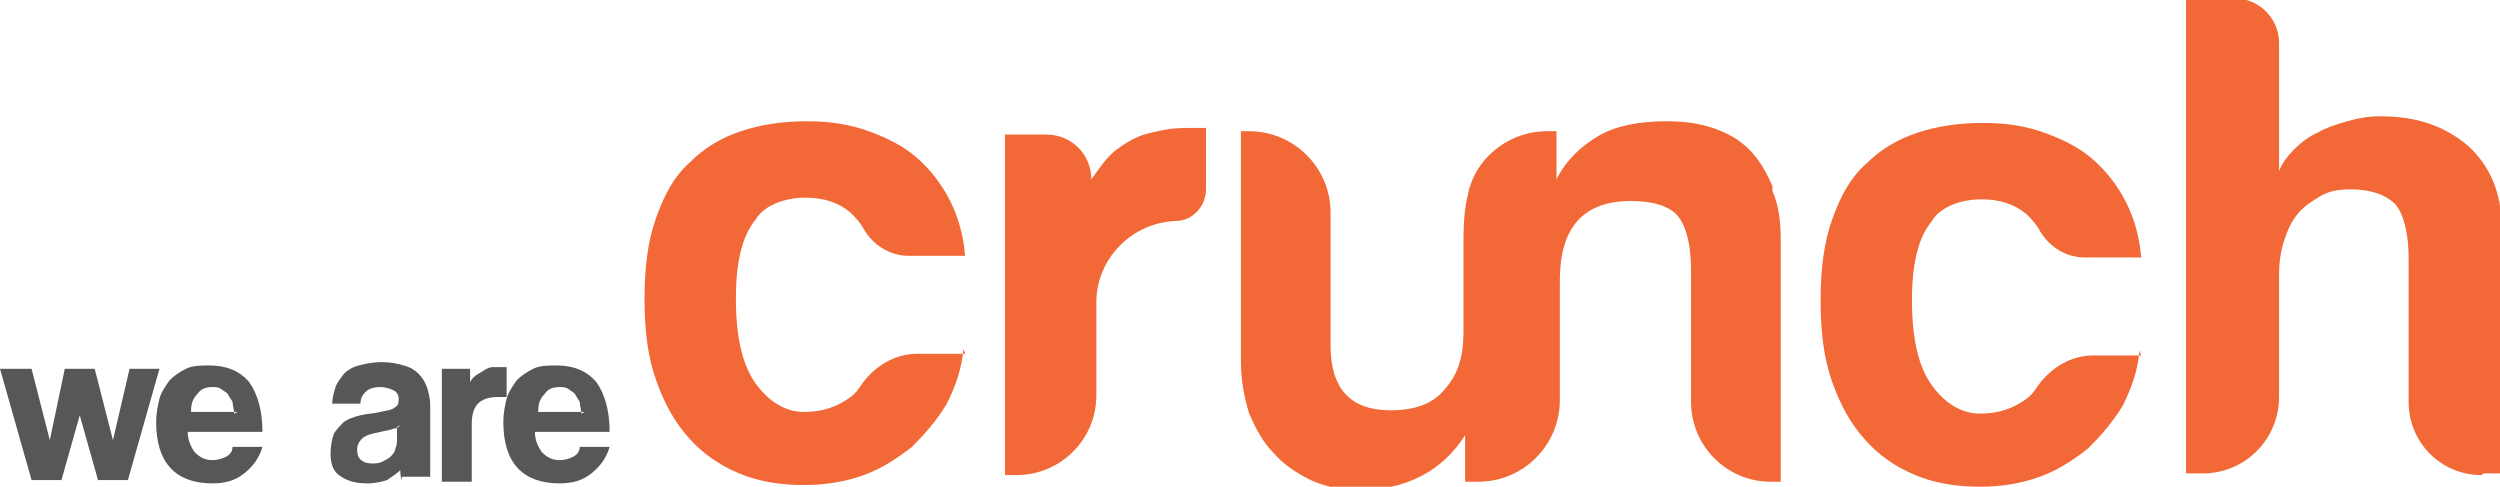 <?xml version="1.0" encoding="UTF-8"?>
<!DOCTYPE svg PUBLIC "-//W3C//DTD SVG 1.1//EN" "http://www.w3.org/Graphics/SVG/1.1/DTD/svg11.dtd">
<!-- Creator: CorelDRAW X6 -->
<svg xmlns="http://www.w3.org/2000/svg" xml:space="preserve" width="1505px" height="293px" version="1.1" style="shape-rendering:geometricPrecision; text-rendering:geometricPrecision; image-rendering:optimizeQuality; fill-rule:evenodd; clip-rule:evenodd"
viewBox="0 0 1505 293"
 xmlns:xlink="http://www.w3.org/1999/xlink">
 <defs>
  <style type="text/css">
   <![CDATA[
    .fil1 {fill:#585757}
    .fil0 {fill:#F26836}
   ]]>
  </style>
 </defs>
 <g id="Layer_x0020_1">
  <g id="_725285824">
   <path class="fil0" d="M605 287l0 -206 25 0c15,0 27,12 27,27l0 0c5,-7 9,-13 14,-17 5,-4 10,-7 15,-9 5,-2 11,-3 16,-4 5,-1 11,-1 17,-1l7 0 0 37c0,10 -8,19 -18,19l0 0c-27,1 -48,23 -48,49l0 56c0,27 -22,48 -48,48l-7 0z"/>
   <path class="fil0" d="M1494 286c-25,0 -44,-20 -44,-44l0 -86c0,-16 -3,-27 -8,-33 -6,-6 -15,-9 -27,-9 -7,0 -13,1 -18,4 -5,3 -10,6 -14,11 -4,5 -6,10 -8,16 -2,6 -3,13 -3,20l0 74c0,25 -20,46 -46,46l-10 0 0 -286 29 0c15,0 27,12 27,27l0 77c2,-5 5,-9 9,-13 4,-4 9,-8 14,-10 5,-3 11,-5 18,-7 7,-2 13,-3 20,-3 22,0 39,6 53,18 13,12 20,28 20,49l0 148 -11 0z"/>
   <polygon class="fil1" points="59,289 48,250 37,289 19,289 0,222 19,222 30,265 39,222 57,222 68,265 78,222 96,222 77,289 "/>
   <path class="fil1" d="M141 249c0,-2 -1,-5 -1,-7 -1,-2 -2,-3 -3,-5 -1,-1 -3,-2 -4,-3 -2,-1 -3,-1 -5,-1 -4,0 -7,1 -9,4 -3,3 -4,6 -4,11l28 0zm-28 11c0,5 2,9 4,12 3,3 6,5 11,5 3,0 6,-1 8,-2 2,-1 4,-3 4,-6l18 0c-2,7 -6,12 -11,16 -5,4 -11,6 -19,6 -22,0 -34,-12 -34,-37 0,-5 1,-10 2,-14 1,-4 4,-8 6,-11 3,-3 6,-5 10,-7 4,-2 9,-2 14,-2 10,0 18,3 24,10 5,7 8,17 8,30l-46 0z"/>
   <path class="fil1" d="M241 256c-1,1 -2,2 -4,2 -2,1 -4,1 -8,2 -5,1 -9,2 -11,4 -2,2 -3,4 -3,7 0,5 3,8 9,8 2,0 4,0 6,-1 2,-1 4,-2 5,-3 1,-1 3,-3 3,-5 1,-2 1,-4 1,-6l0 -7zm1 33c-1,-2 -1,-4 -1,-6 -2,2 -5,4 -8,6 -3,1 -7,2 -12,2 -8,0 -13,-2 -17,-5 -4,-3 -5,-8 -5,-13 0,-5 1,-9 2,-12 2,-3 4,-5 6,-7 3,-2 6,-3 10,-4 4,-1 8,-1 12,-2 4,-1 7,-1 9,-3 2,-1 2,-3 2,-5 0,-2 -1,-4 -3,-5 -2,-1 -5,-2 -8,-2 -4,0 -7,1 -9,3 -2,2 -3,4 -3,7l-17 0c0,-3 1,-7 2,-10 1,-3 3,-5 5,-8 2,-2 5,-4 9,-5 4,-1 8,-2 14,-2 5,0 10,1 13,2 4,1 7,3 9,5 2,2 4,5 5,8 1,3 2,7 2,11l0 43 -17 0z"/>
   <path class="fil1" d="M266 289l0 -67 17 0 0 8c1,-2 3,-4 5,-5 2,-1 3,-2 5,-3 2,-1 3,-1 5,-1 2,0 4,0 5,0l2 0 0 18c-2,0 -3,0 -5,0 -11,0 -16,5 -16,16l0 35 -18 0z"/>
   <path class="fil1" d="M350 249c0,-2 -1,-5 -1,-7 -1,-2 -2,-3 -3,-5 -1,-1 -3,-2 -4,-3 -2,-1 -3,-1 -5,-1 -4,0 -7,1 -9,4 -3,3 -4,6 -4,11l28 0zm-28 11c0,5 2,9 4,12 3,3 6,5 11,5 3,0 6,-1 8,-2 2,-1 4,-3 4,-6l18 0c-2,7 -6,12 -11,16 -5,4 -11,6 -19,6 -22,0 -34,-12 -34,-37 0,-5 1,-10 2,-14 1,-4 4,-8 6,-11 3,-3 6,-5 10,-7 4,-2 9,-2 14,-2 10,0 18,3 24,10 5,7 8,17 8,30l-46 0z"/>
   <path class="fil0" d="M580 210c-1,12 -5,23 -10,33 -6,10 -13,18 -21,26 -9,7 -18,13 -29,17 -11,4 -23,6 -36,6 -14,0 -27,-2 -39,-7 -12,-5 -22,-12 -30,-21 -9,-10 -15,-21 -20,-35 -5,-14 -7,-30 -7,-49 0,-19 2,-35 7,-49 5,-14 11,-25 20,-33 9,-9 19,-15 31,-19 12,-4 25,-6 40,-6 14,0 26,2 37,6 11,4 21,9 29,16 8,7 15,16 20,26 5,10 8,21 9,33l-34 0c-11,0 -21,-6 -27,-16 -2,-4 -5,-7 -8,-10 -7,-6 -16,-9 -27,-9 -6,0 -12,1 -17,3 -5,2 -10,5 -13,10 -4,5 -7,11 -9,19 -2,8 -3,17 -3,29 0,23 4,40 12,51 8,11 18,17 29,17 11,0 20,-3 28,-9 3,-2 5,-5 7,-8 8,-11 20,-18 33,-18l29 0z"/>
   <path class="fil0" d="M1288 211c-1,12 -5,23 -10,33 -6,10 -13,18 -21,26 -9,7 -18,13 -29,17 -11,4 -23,6 -36,6 -14,0 -27,-2 -39,-7 -12,-5 -22,-12 -30,-21 -9,-10 -15,-21 -20,-35 -5,-14 -7,-30 -7,-49 0,-19 2,-35 7,-49 5,-14 11,-25 20,-33 9,-9 19,-15 31,-19 12,-4 25,-6 40,-6 14,0 26,2 37,6 11,4 21,9 29,16 8,7 15,16 20,26 5,10 8,21 9,33l-34 0c-11,0 -21,-6 -27,-16 -2,-4 -5,-7 -8,-10 -7,-6 -16,-9 -27,-9 -6,0 -12,1 -17,3 -5,2 -10,5 -13,10 -4,5 -7,11 -9,19 -2,8 -3,17 -3,29 0,23 4,40 12,51 8,11 18,17 29,17 11,0 20,-3 28,-9 3,-2 5,-5 7,-8 8,-11 20,-18 33,-18l29 0z"/>
   <path class="fil0" d="M1067 112c-4,-9 -8,-16 -14,-22 -6,-6 -13,-10 -22,-13 -9,-3 -18,-4 -28,-4 -17,0 -31,3 -41,9 -10,6 -19,14 -25,26l0 -29c0,0 -2,0 -2,0l0 0 -4 0c-21,0 -40,14 -46,33 -1,2 -1,5 -2,8l0 0c-2,10 -2,20 -2,29l0 51c0,14 -3,25 -11,34 -7,9 -18,13 -33,13 -24,0 -36,-13 -36,-39l0 -80c0,-27 -22,-49 -49,-49l-5 0 0 138c0,12 2,22 5,32 4,9 8,17 15,24 6,7 14,12 22,16 9,4 18,6 29,6 28,0 50,-11 64,-33l0 28 8 0c27,0 49,-22 49,-49l0 -72c0,-32 14,-48 43,-48 13,0 23,3 28,9 5,6 8,17 8,33l0 79c0,26 21,48 48,48l6 0 0 -145c0,-11 -1,-21 -5,-30z"/>
  </g>
 </g>
</svg>
